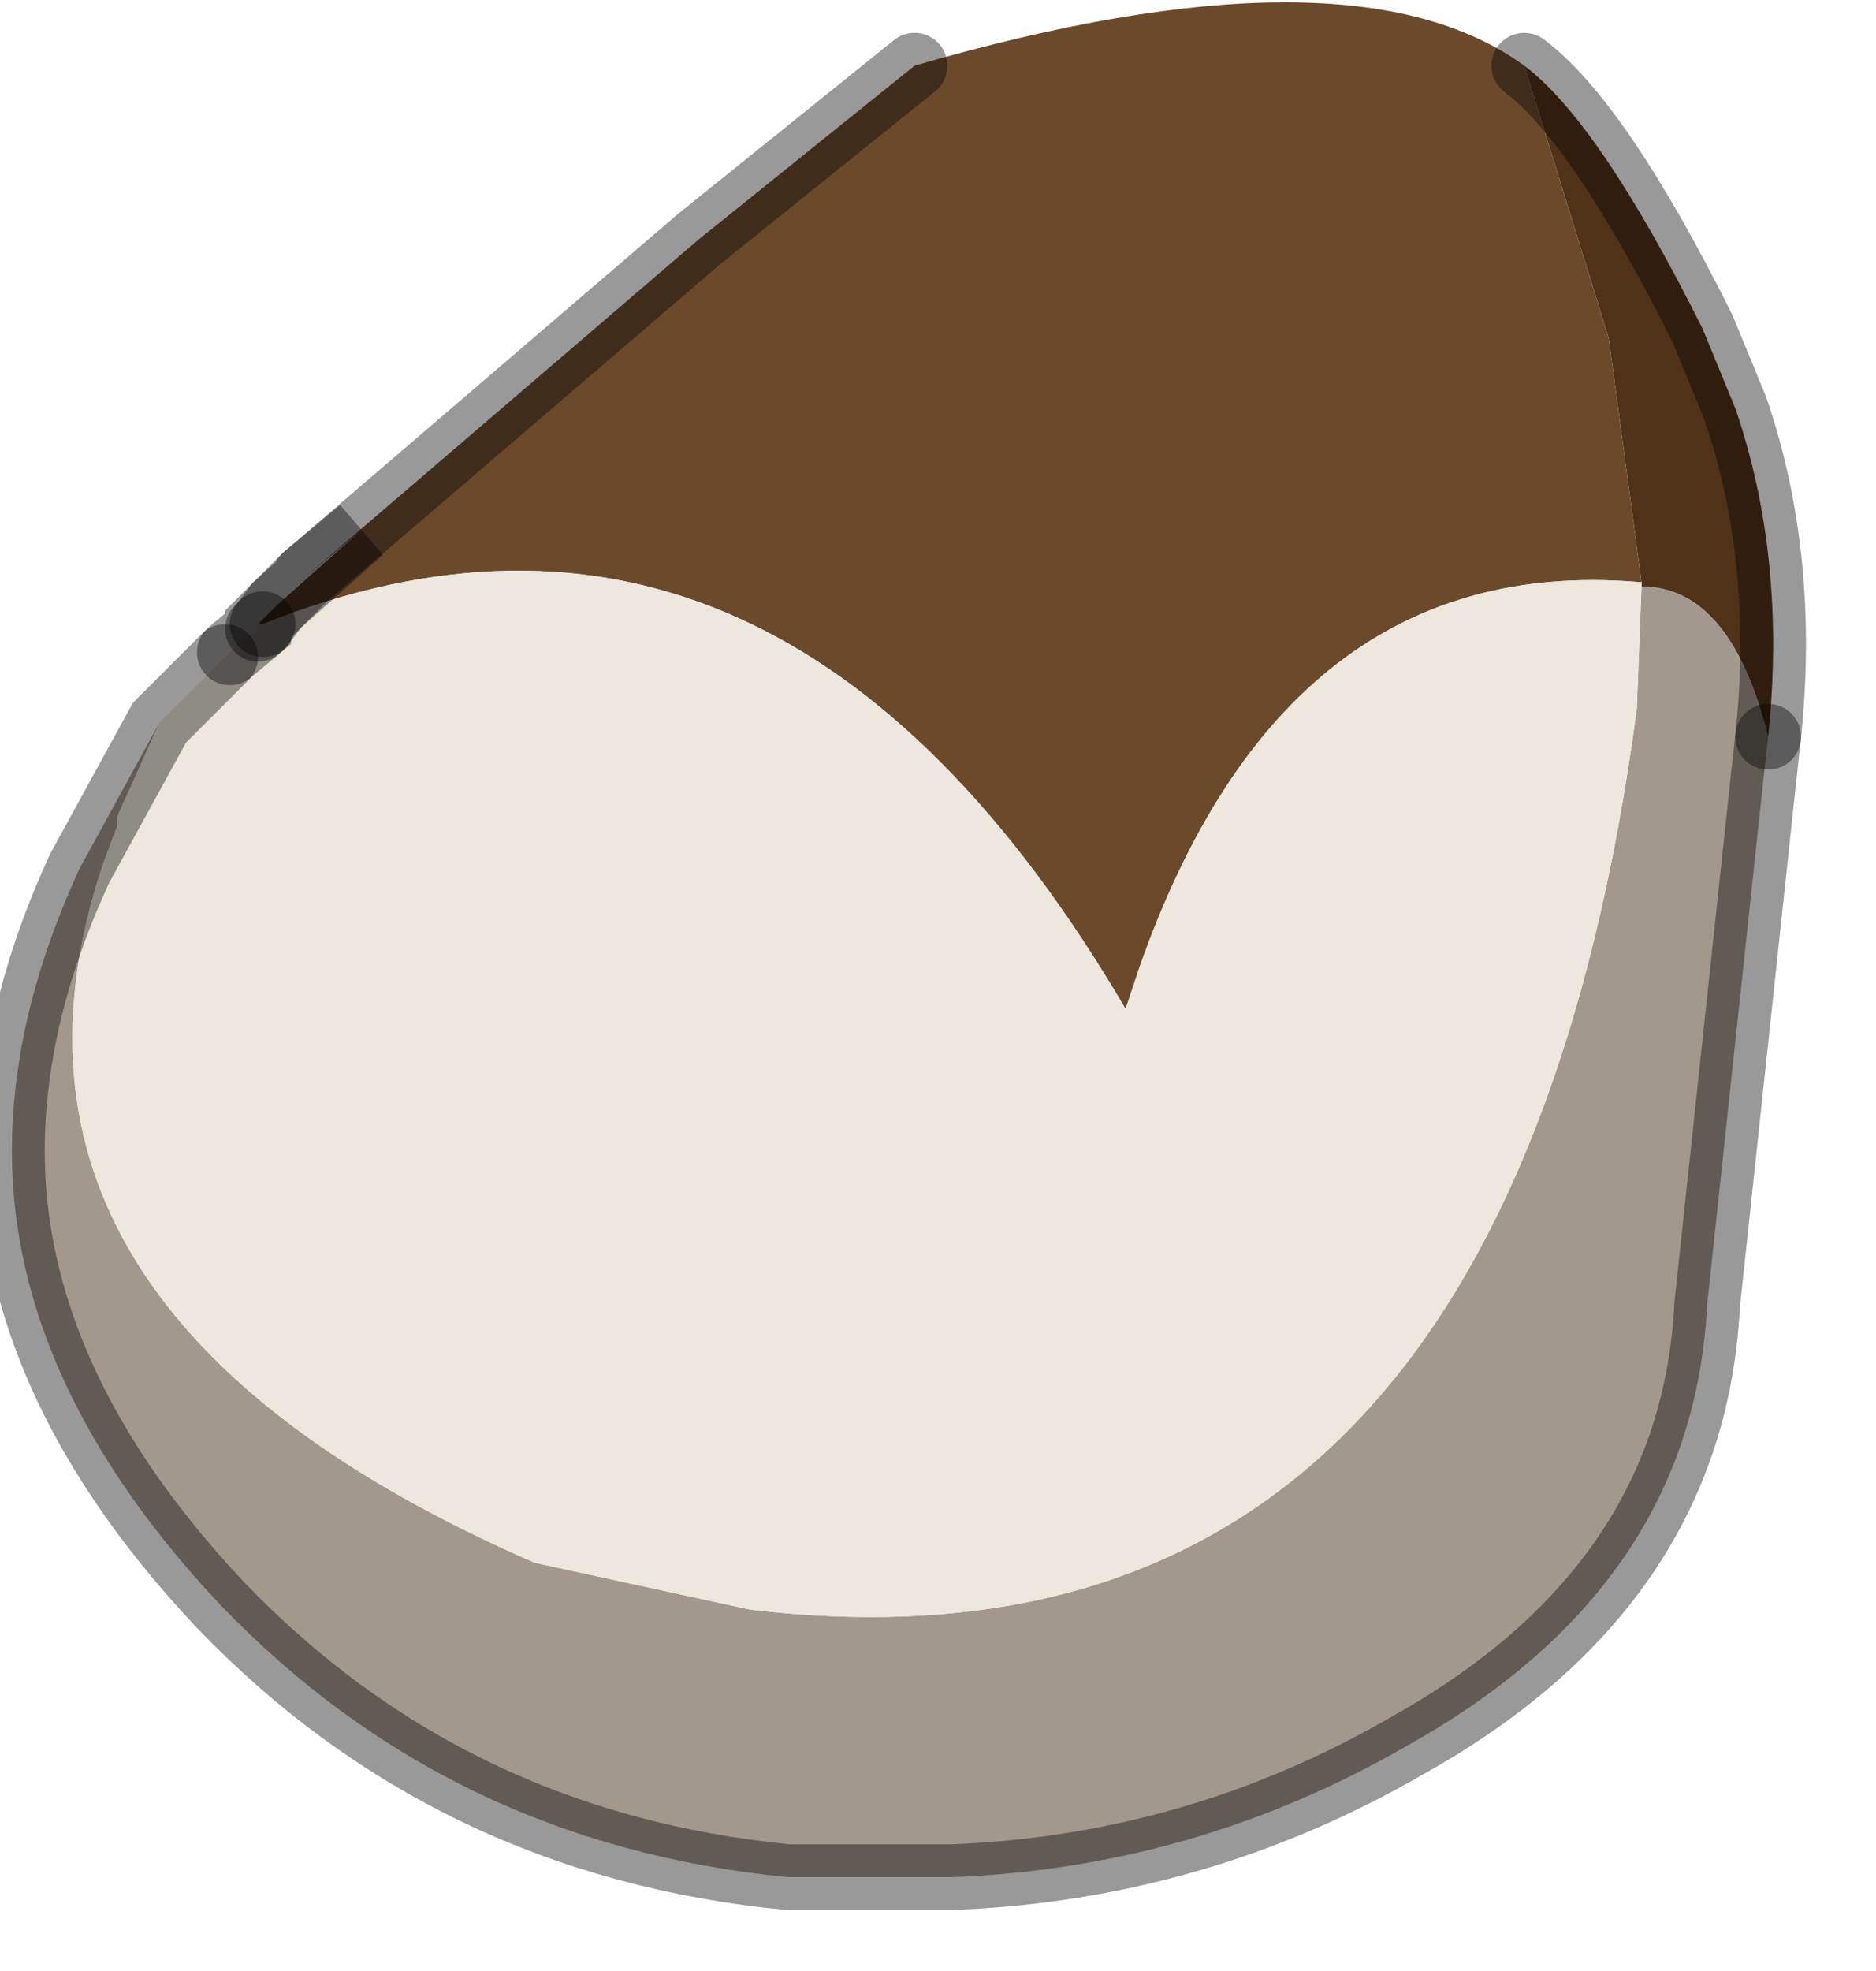 <?xml version="1.0" encoding="utf-8"?>
<svg version="1.1" id="Layer_1"
xmlns="http://www.w3.org/2000/svg"
xmlns:xlink="http://www.w3.org/1999/xlink"
width="20px" height="21px"
xml:space="preserve">
<g id="PathID_1150" transform="matrix(1, 0, 0, 1, 9.55, 9.85)">
<path style="fill:#4F3218;fill-opacity:1" d="M7.95 -3.6L7.95 -3.65L7.6 -6.25L6.7 -9.15Q7.5 -8.55 8.6 -6.35L8.95 -5.5Q9.5 -3.9 9.3 -2Q8.9 -3.6 7.95 -3.6" />
<path style="fill:#6B4A2C;fill-opacity:1" d="M7.9 -3.65Q4.15 -3.95 2.6 0.45L2.5 0.75L2.45 0.9Q-1.25 -5.4 -6.75 -3.2L-6.6 -3.4L-6.75 -3.2L-6.8 -3.2L-6.6 -3.4L-5.7 -4.2L-6.3 -3.7L-2.1 -7.3L0.2 -9.15Q4.85 -10.5 6.7 -9.15L7.6 -6.25L7.95 -3.65L7.9 -3.65" />
<path style="fill:#A3988D;fill-opacity:1" d="M-8.3 -1.15L-8.3 -1.05L-8.45 -0.65Q-10.05 4.1 -3.85 6.8L-1.55 7.3Q6.5 8.25 7.9 -2.3L7.95 -3.6Q8.9 -3.6 9.3 -2L9.25 -1.55L8.65 4.05Q8.5 7.05 5.45 8.75Q3.2 10.05 0.6 10.15L-1.15 10.15Q-4.75 9.8 -7.2 7.25Q-9.65 4.65 -9.4 1.9Q-9.3 0.7 -8.7 -0.6L-7.85 -2.15L-8.3 -1.15" />
<path style="fill:#EEE7DD;fill-opacity:1" d="M-6.75 -3.2L-6.8 -3.15L-6.75 -3.2Q-1.25 -5.4 2.45 0.9L2.5 0.75L2.6 0.45Q4.15 -3.95 7.9 -3.65L7.95 -3.65L7.95 -3.6L7.9 -2.3Q6.5 8.25 -1.55 7.3L-3.85 6.8Q-10.05 4.1 -8.45 -0.65L-8.3 -1.05L-8.3 -1.15L-7.85 -2.15L-7.15 -2.85L-7.1 -2.9L-6.8 -3.15L-6.8 -3.2L-6.75 -3.2" />
<path style="fill:none;stroke-width:0.7;stroke-linecap:round;stroke-linejoin:miter;stroke-miterlimit:5;stroke:#000000;stroke-opacity:0.4" d="M9.3 -2Q9.5 -3.9 8.95 -5.5L8.6 -6.35Q7.5 -8.55 6.7 -9.15" />
<path style="fill:none;stroke-width:0.7;stroke-linecap:round;stroke-linejoin:miter;stroke-miterlimit:5;stroke:#000000;stroke-opacity:0.4" d="M9.3 -2L9.25 -1.55L8.65 4.05Q8.5 7.05 5.45 8.75Q3.2 10.05 0.6 10.15L-1.15 10.15Q-4.75 9.8 -7.2 7.25Q-9.65 4.65 -9.4 1.9Q-9.3 0.7 -8.7 -0.6L-7.85 -2.15L-7.15 -2.85" />
<path style="fill:none;stroke-width:0.7;stroke-linecap:round;stroke-linejoin:miter;stroke-miterlimit:5;stroke:#000000;stroke-opacity:0.4" d="M-7.1 -2.9L-6.8 -3.15L-6.8 -3.2L-6.6 -3.4L-6.3 -3.7L-2.1 -7.3L0.2 -9.15" />
<path style="fill:none;stroke-width:0.7;stroke-linecap:round;stroke-linejoin:miter;stroke-miterlimit:5;stroke:#000000;stroke-opacity:0.4" d="M-6.8 -3.15L-6.75 -3.2" />
<path style="fill:none;stroke-width:0.7;stroke-linecap:round;stroke-linejoin:miter;stroke-miterlimit:5;stroke:#000000;stroke-opacity:0.4" d="M-6.3 -3.7L-5.7 -4.2L-6.6 -3.4L-6.75 -3.2" />
</g>
</svg>
